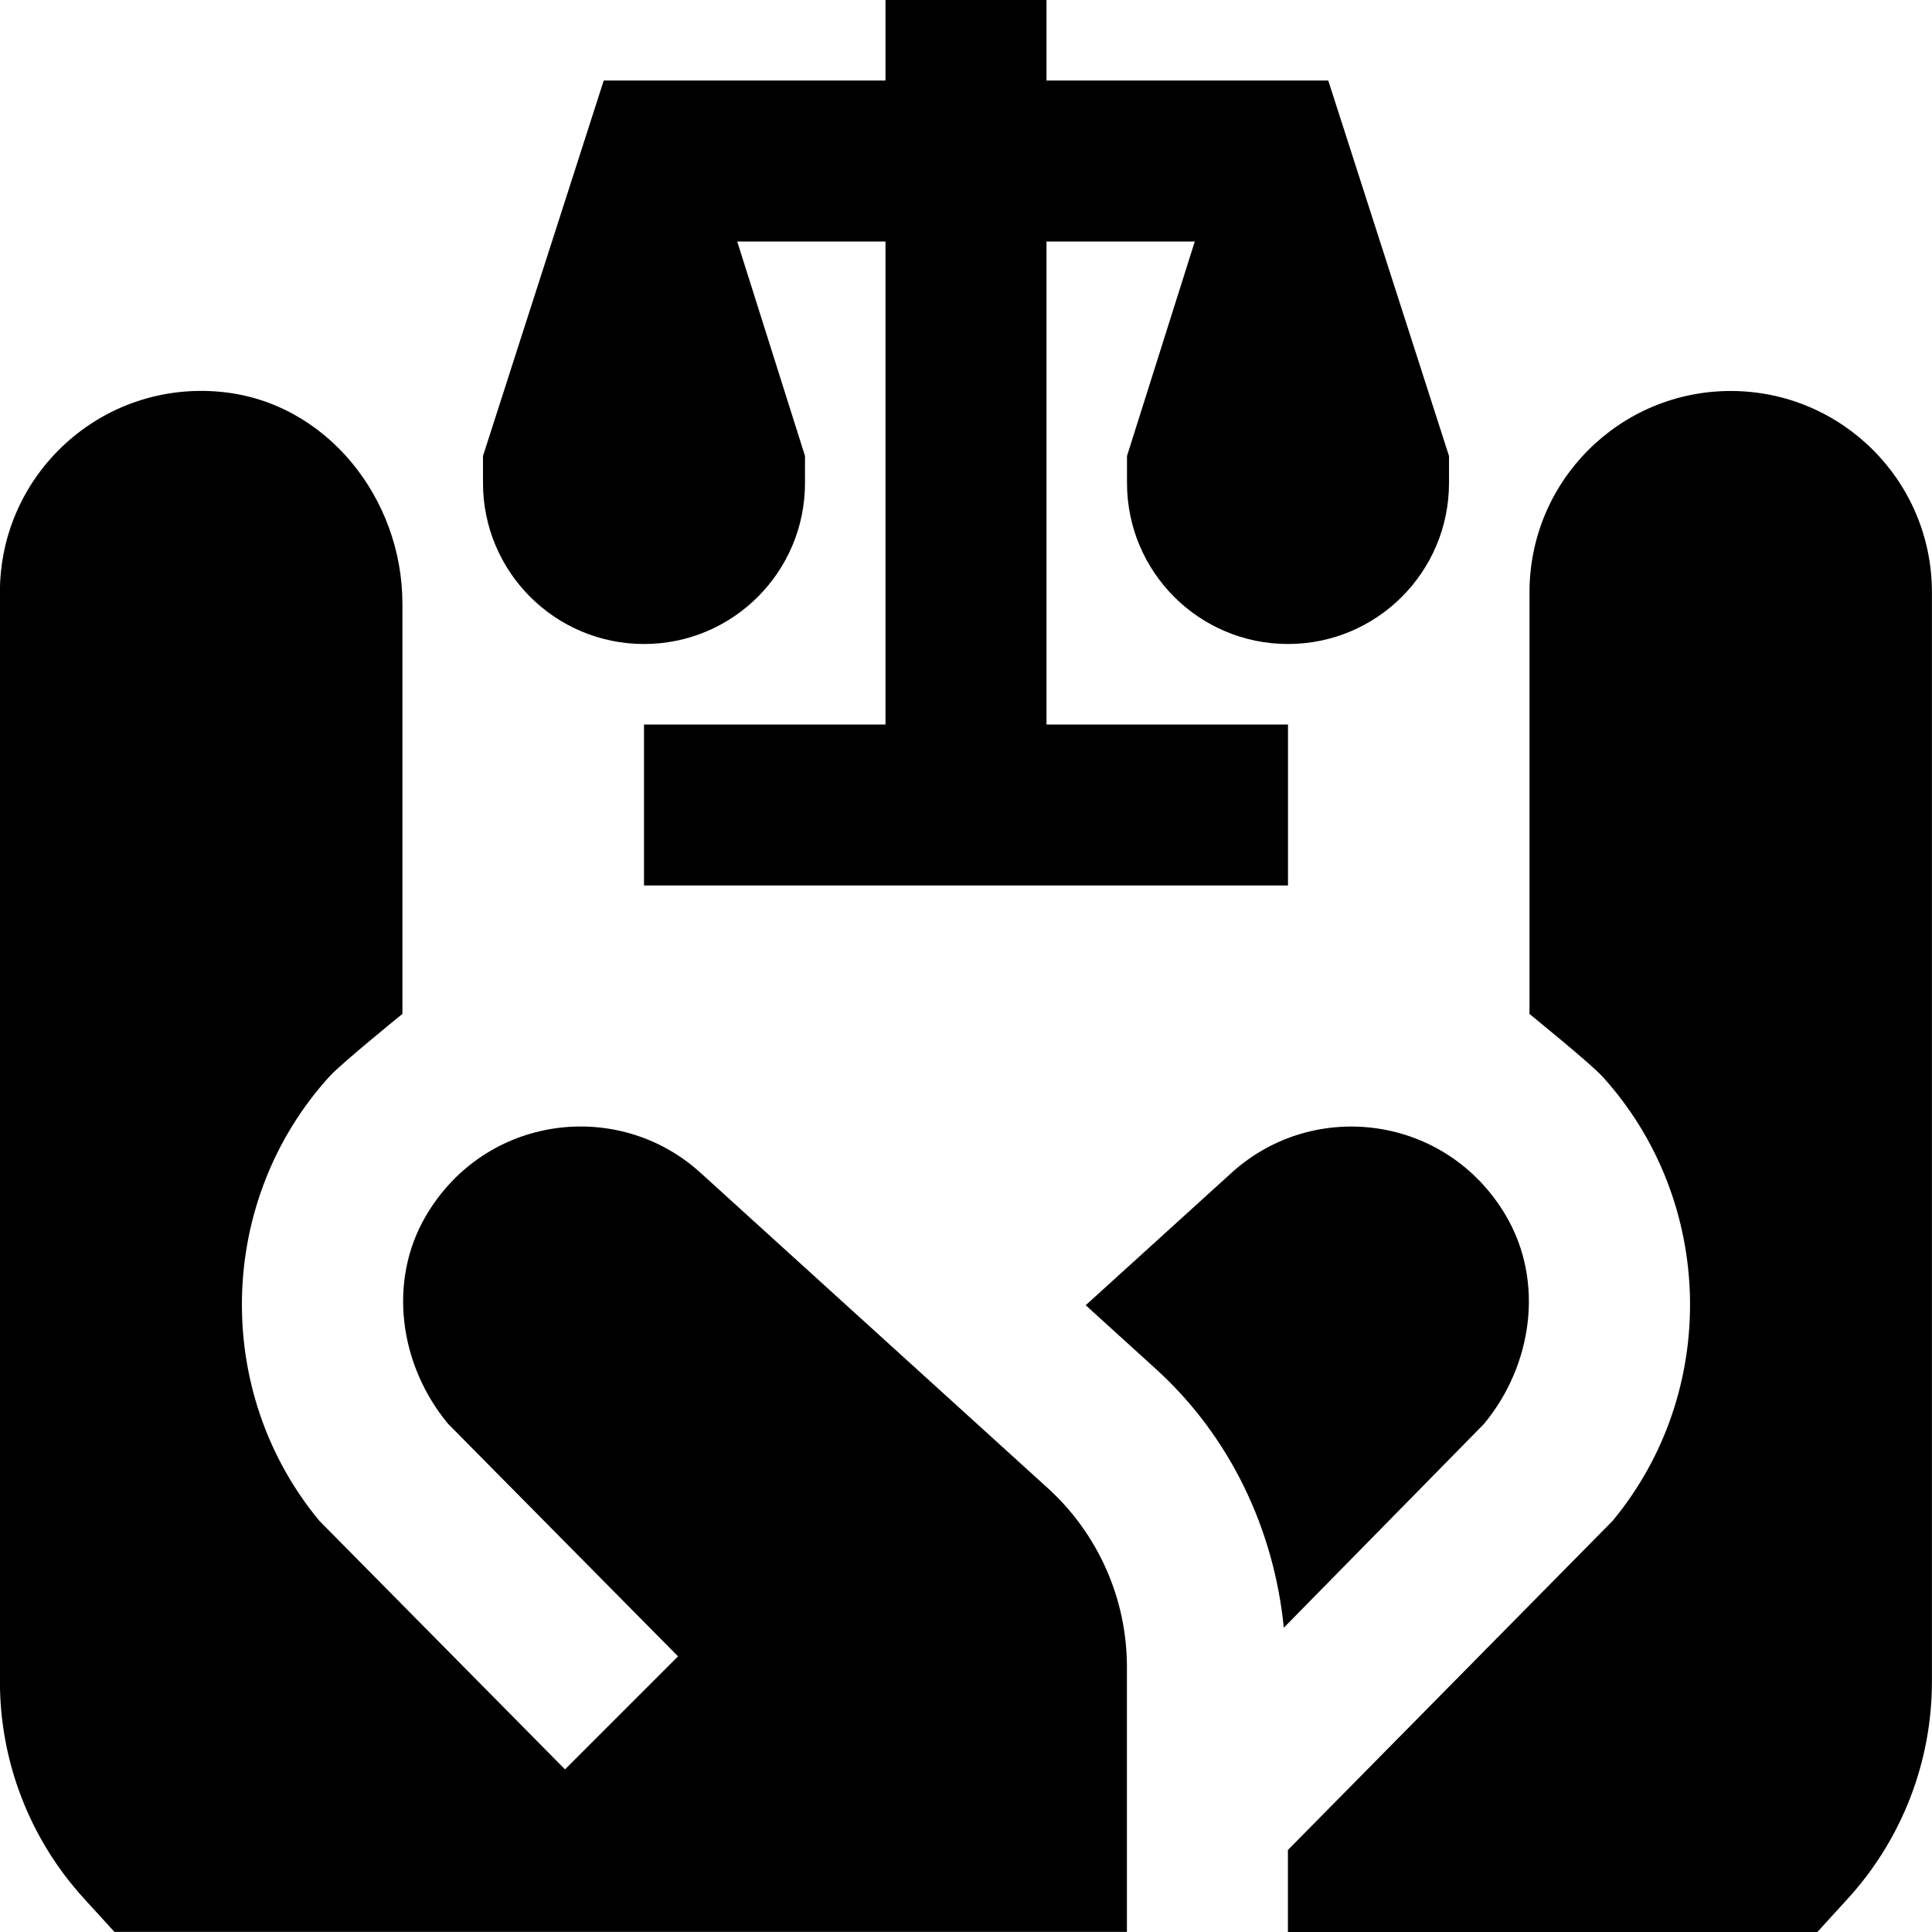 <svg id="Layer_1" viewBox="0 0 24 24" xmlns="http://www.w3.org/2000/svg" data-name="Layer 1"><path d="m21.5 4.857c-1.381 0-2.5 1.119-2.5 2.5v5.239s.76.616.907.778c1.4 1.542 1.455 3.915.125 5.519l-4.033 4.088v1.019h6.577l.376-.412c.673-.737 1.047-1.699 1.047-2.698v-13.533c0-1.381-1.119-2.5-2.5-2.5zm-12.8 9.71c-1.017-.923-2.668-.721-3.407.533-.48.815-.331 1.858.272 2.586l2.858 2.89-1.404 1.404-3.052-3.088c-1.329-1.604-1.275-3.977.125-5.519.147-.162.907-.778.907-.778v-5.096c0-1.308-.941-2.499-2.242-2.63-1.496-.15-2.758 1.021-2.758 2.487v13.533c0 .998.373 1.961 1.047 2.698l.376.412h12.577v-3.292c0-.846-.357-1.652-.983-2.221l-4.317-3.92zm10.007.534c-.739-1.254-2.39-1.457-3.407-.533l-1.813 1.646.874.794c.918.834 1.465 1.987 1.587 3.212l2.487-2.532c.603-.728.752-1.772.272-2.586zm-12.707-9.101v-.336l1.5-4.664h3.5v-1h2v1h3.5l1.5 4.664v.336c0 1.104-.895 2-2 2s-2-.896-2-2v-.336l.842-2.664h-1.842v6h3v2h-8v-2h3v-6h-1.842l.842 2.664v.336c0 1.104-.895 2-2 2s-2-.896-2-2z"/></svg>